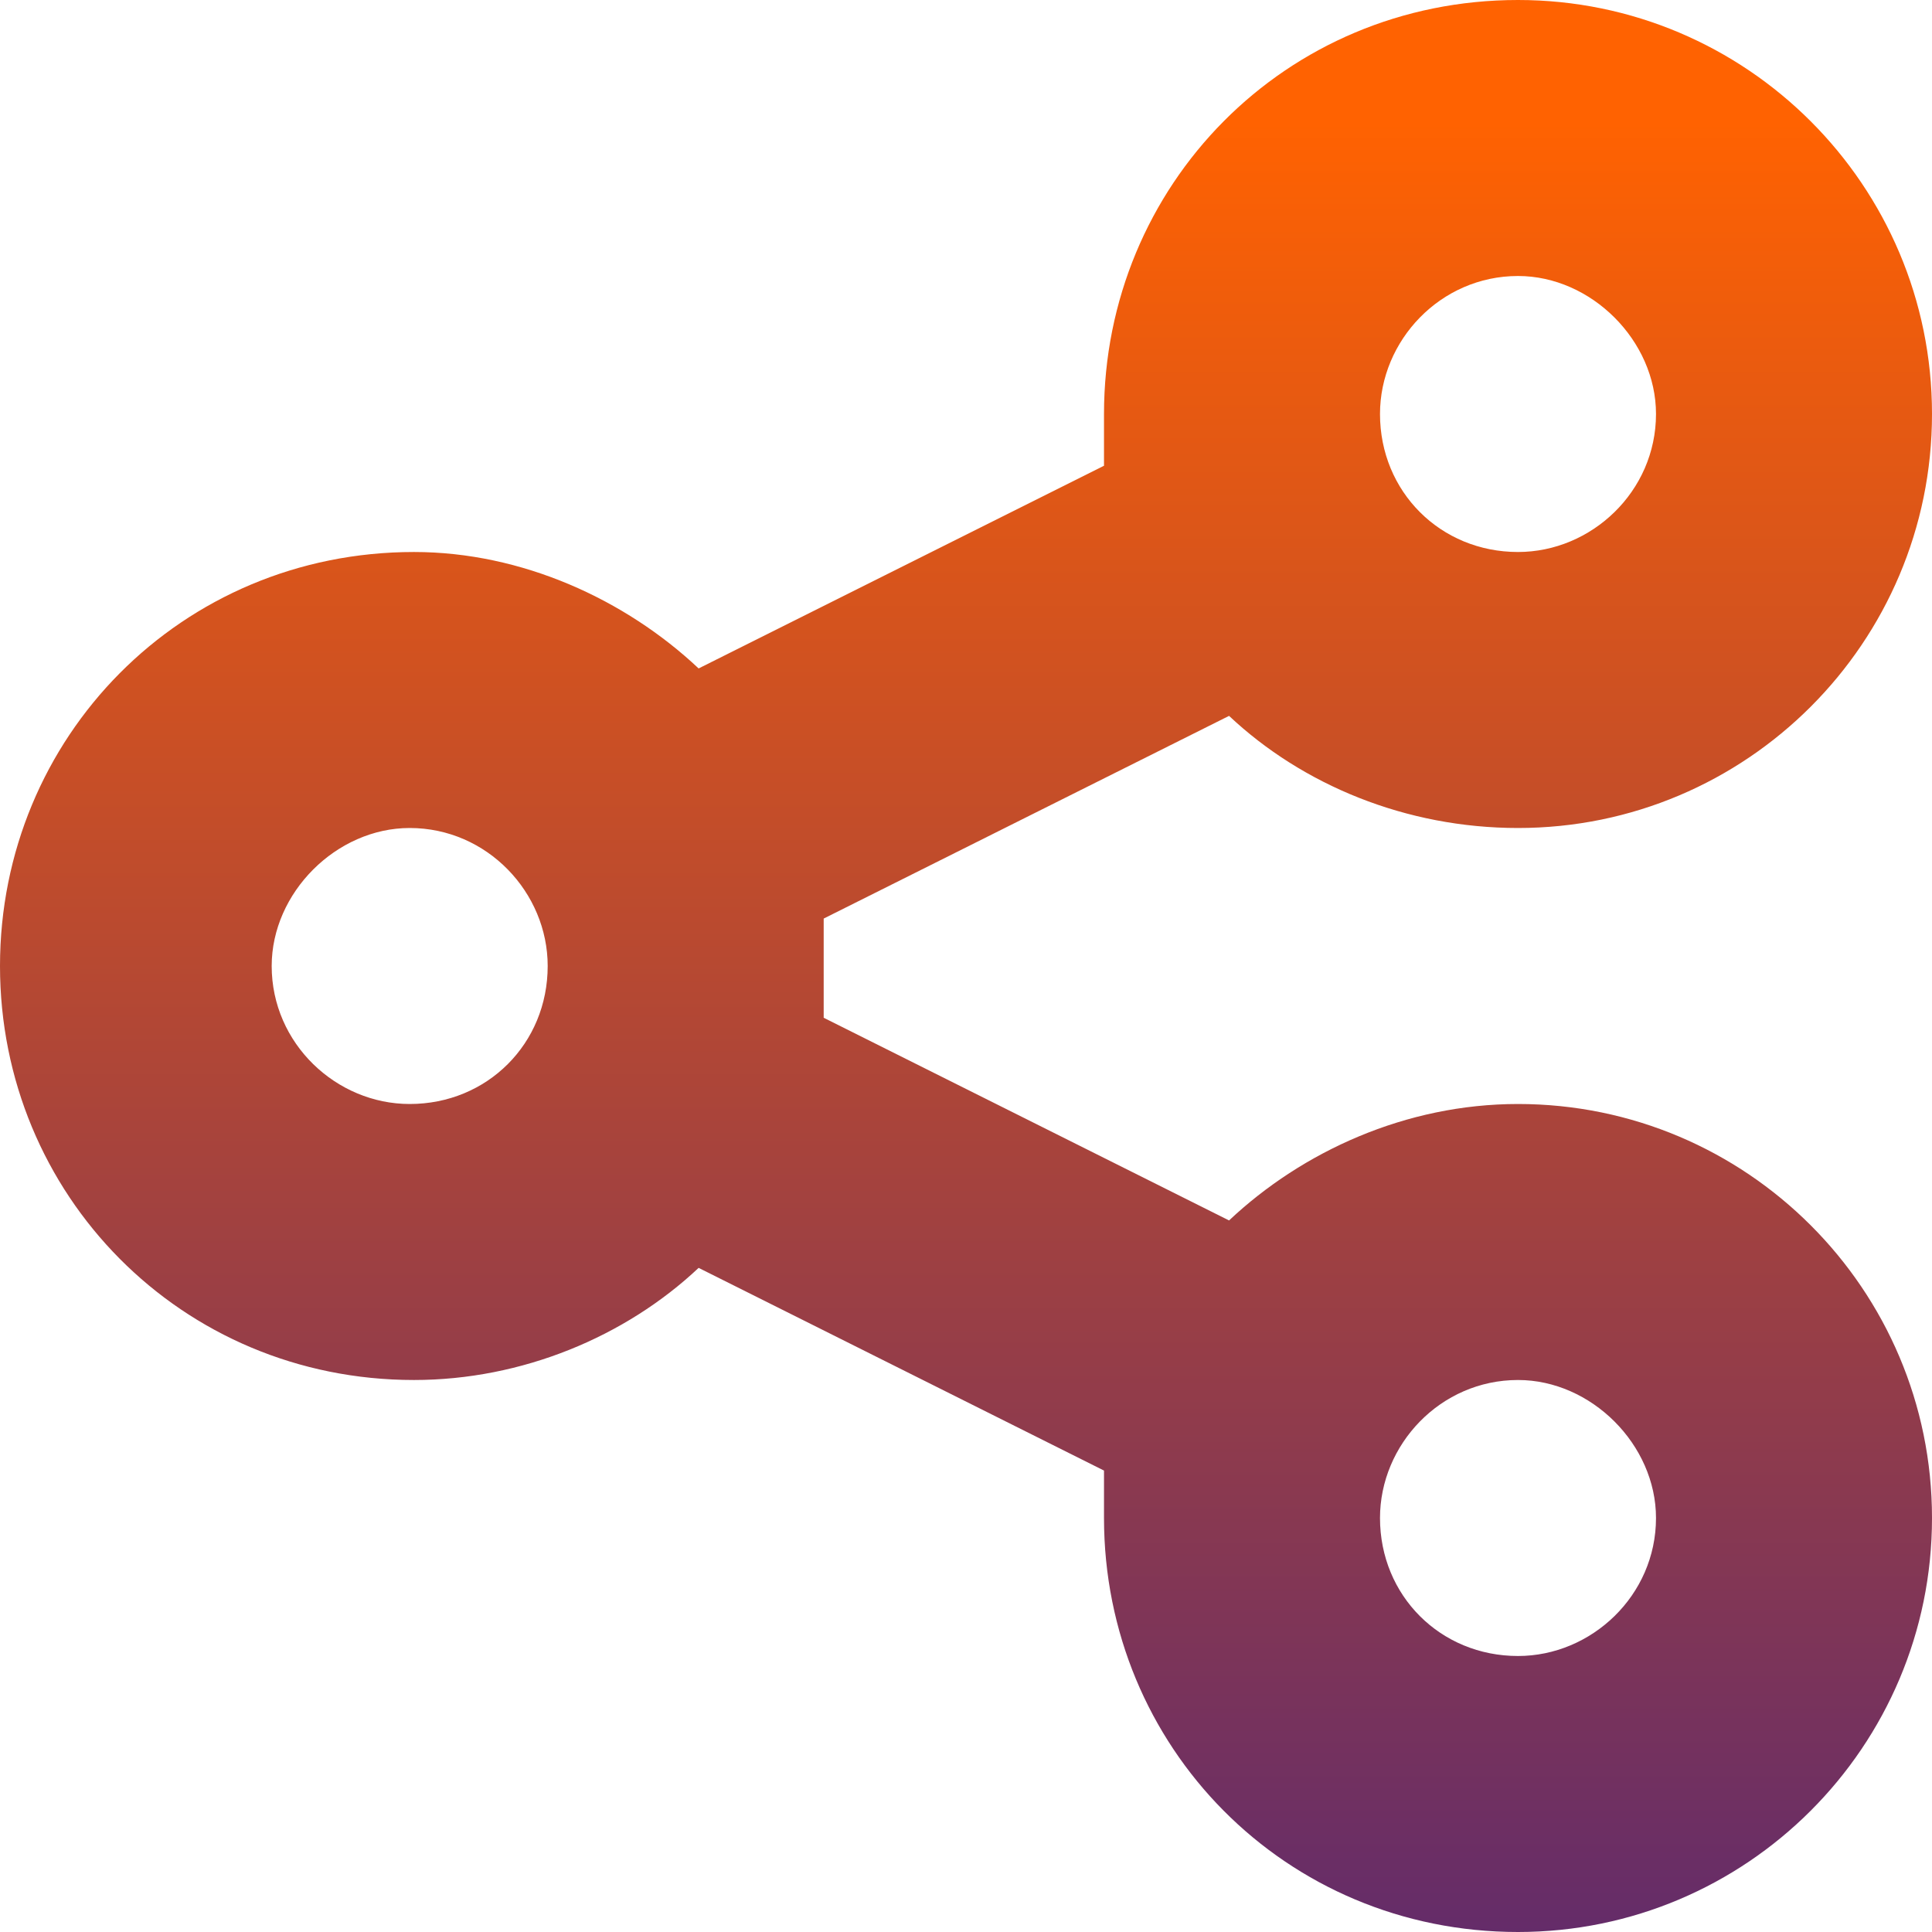 <svg width="112" height="112" viewBox="0 0 112 112" fill="none" xmlns="http://www.w3.org/2000/svg">
<path d="M112 24C112 37.25 101.25 48 88 48C81.5 48 75.5 45.5 71.25 41.5L47.75 53.25C47.75 54 47.75 55 47.75 56C47.75 57 47.75 58 47.75 59L71.25 70.75C75.5 66.75 81.5 64 88 64C101.25 64 112 74.75 112 88C112 101.25 101.25 112 88 112C74.5 112 64 101.25 64 88C64 87 64 86 64 85.25L40.5 73.5C36.25 77.5 30.25 80 24 80C10.5 80 0 69.25 0 56C0 42.75 10.5 32 24 32C30.25 32 36.25 34.75 40.5 38.75L64 27C64 26 64 25 64 24C64 10.75 74.5 0 88 0C101.25 0 112 10.75 112 24ZM23.75 64C28.25 64 31.75 60.5 31.75 56C31.75 51.75 28.25 48 23.75 48C19.5 48 15.75 51.75 15.75 56C15.75 60.5 19.5 64 23.75 64ZM88 16C83.5 16 80 19.75 80 24C80 28.5 83.5 32 88 32C92.25 32 96 28.5 96 24C96 19.75 92.25 16 88 16ZM88 96C92.25 96 96 92.5 96 88C96 83.75 92.25 80 88 80C83.5 80 80 83.75 80 88C80 92.5 83.5 96 88 96Z" fill="url(#paint0_linear_83_111)"/>
<defs>
<linearGradient id="paint0_linear_83_111" x1="56.266" y1="156" x2="56.266" y2="7" gradientUnits="userSpaceOnUse">
<stop offset="0.167" stop-color="#48227C"/>
<stop offset="1" stop-color="#FF6201"/>
</linearGradient>
</defs>
</svg>
